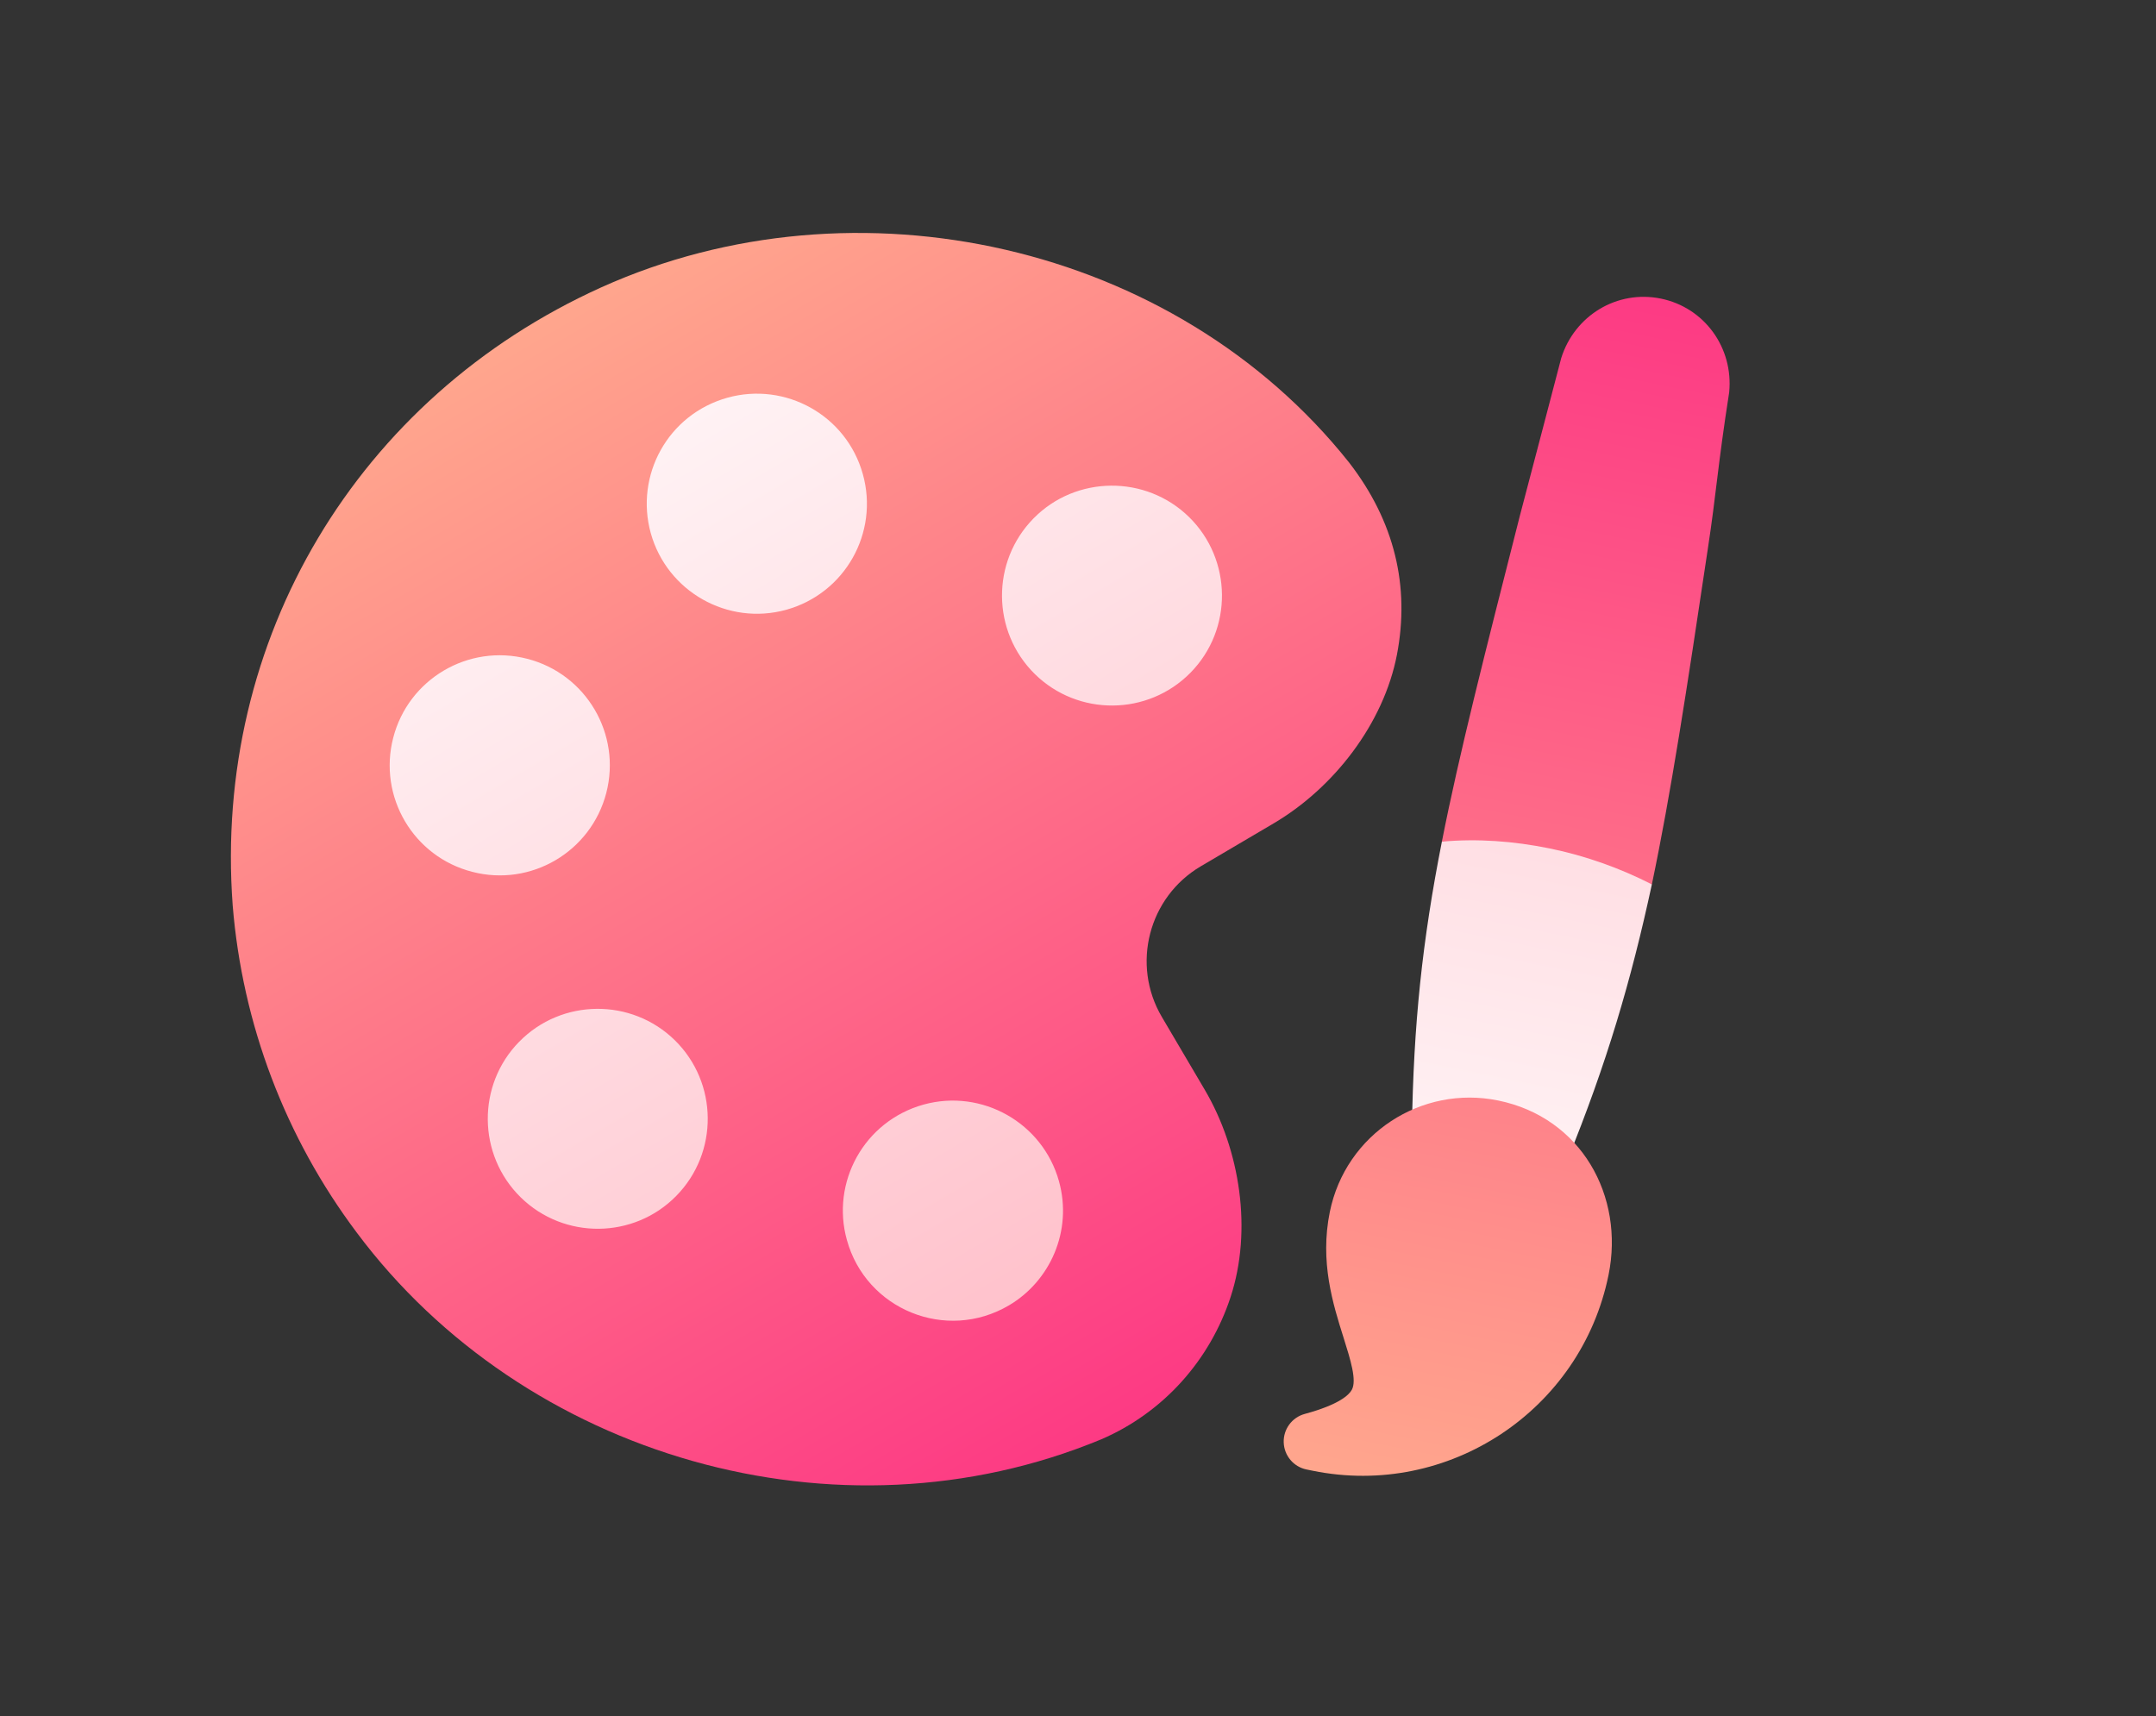 <svg width="613" height="488" viewBox="0 0 613 488" fill="none" xmlns="http://www.w3.org/2000/svg">
<rect x="0" y="0" width="613" height="488" fill="#333333" stroke="none"/>
<path d="M404.569 327.76C406.572 329.329 409.119 329.847 411.575 329.186C419.399 327.08 427.27 329.016 433.067 333.558C435.069 335.127 437.616 335.644 440.072 334.983C442.527 334.322 444.54 332.576 445.537 330.126C456.812 302.411 463.74 278.952 469.662 251.474L443.813 225.325L409.961 239.328C404.387 267.54 401.887 291.237 401.437 321.154C401.397 323.799 402.567 326.192 404.569 327.76V327.76Z" fill="url(#paint0_linear)"/>
<path d="M371.485 417.852L373.242 418.21C411.783 426.051 449.505 401.077 457.346 362.536C461.906 340.123 449.614 317.741 425.927 312.922C404.172 308.496 382.615 322.402 378.1 344.592C375.208 358.81 378.984 370.806 382.027 380.444C383.971 386.643 385.823 392.501 384.352 395.197C383.577 396.618 380.811 399.391 370.976 402.052C367.343 403.037 364.865 406.387 364.989 410.152C365.113 413.917 367.8 417.103 371.485 417.852ZM469.662 251.475C475.069 225.716 479.563 196.29 485.526 156.387C488.034 139.985 488.355 132.623 491.643 111.573C492.896 98.896 484.619 87.43 472.2 84.903C459.782 82.377 447.682 89.697 443.882 101.855C443.882 101.855 436.449 130.319 432.125 146.683C422.15 185.935 414.854 214.46 409.96 239.328C420.095 238.406 430.384 239.173 440.573 241.246C450.604 243.286 460.502 246.793 469.662 251.475V251.475Z" fill="url(#paint1_linear)"/>
<path d="M383.543 131.474C334.053 69.25 243.42 49.052 170.971 81.703C101.617 113.029 60.555 181.828 66.158 257.444C68.908 291.251 81.125 323.43 101.447 350.504C148.982 414.187 238.025 440.407 313.117 409.273C330.833 401.635 343.998 386.769 349.883 368.821C356.102 349.838 352.637 327.017 342.515 309.834L330.341 289.166C321.584 274.3 326.554 255.083 341.42 246.327L362.096 234.147C379.28 224.025 393.422 205.719 397.191 186.11C400.88 166.852 396.599 148.321 383.543 131.474V131.474Z" fill="url(#paint2_linear)"/>
<path d="M172.385 225.464C176.705 208.76 166.71 191.673 149.924 187.333C133.12 182.987 116.077 193.137 111.802 209.789C107.464 226.56 117.554 243.615 134.252 247.902C150.959 252.269 168.043 242.196 172.385 225.464ZM147.642 296.2C147.625 296.21 147.625 296.21 147.625 296.21C135.554 308.51 135.727 328.35 148.033 340.451C160.379 352.568 180.241 352.327 192.259 340.075C204.369 327.764 204.191 307.915 191.88 295.804C179.566 283.731 159.695 283.91 147.642 296.2V296.2ZM338.087 147.032C325.779 134.966 305.89 135.156 293.862 147.408C281.751 159.719 281.929 179.568 294.24 191.679C306.494 203.705 326.332 203.626 338.496 191.273C350.566 178.973 350.393 159.133 338.087 147.032V147.032ZM206.834 113.087C189.828 117.841 180.486 135.24 185.029 151.606C189.66 168.217 206.928 177.987 223.537 173.393C240.327 168.719 249.942 151.437 245.337 134.865C240.659 118.014 223.295 108.517 206.834 113.087ZM262.582 314.09C245.571 318.845 236.231 336.295 240.79 352.59C246.225 372.347 269.001 381.708 286.873 371.18C298.526 364.316 305.03 350.058 301.086 335.868C296.46 319.266 279.192 309.496 262.582 314.09Z" fill="url(#paint3_linear)"/>
<defs>
<linearGradient id="paint0_linear" x1="467.866" y1="107.608" x2="422.168" y2="332.221" gradientUnits="userSpaceOnUse">
<stop stop-color="#FFC2CC"/>
<stop offset="1" stop-color="#FFF2F4"/>
</linearGradient>
<linearGradient id="paint1_linear" x1="472.385" y1="84.99" x2="403.345" y2="424.33" gradientUnits="userSpaceOnUse">
<stop stop-color="#FD3A84"/>
<stop offset="1" stop-color="#FFA68D"/>
</linearGradient>
<linearGradient id="paint2_linear" x1="334.342" y1="397.37" x2="153.658" y2="90.63" gradientUnits="userSpaceOnUse">
<stop stop-color="#FD3A84"/>
<stop offset="1" stop-color="#FFA68D"/>
</linearGradient>
<linearGradient id="paint3_linear" x1="310.077" y1="357.512" x2="176.046" y2="129.973" gradientUnits="userSpaceOnUse">
<stop stop-color="#FFC2CC"/>
<stop offset="1" stop-color="#FFF2F4"/>
</linearGradient>
</defs>
</svg>
